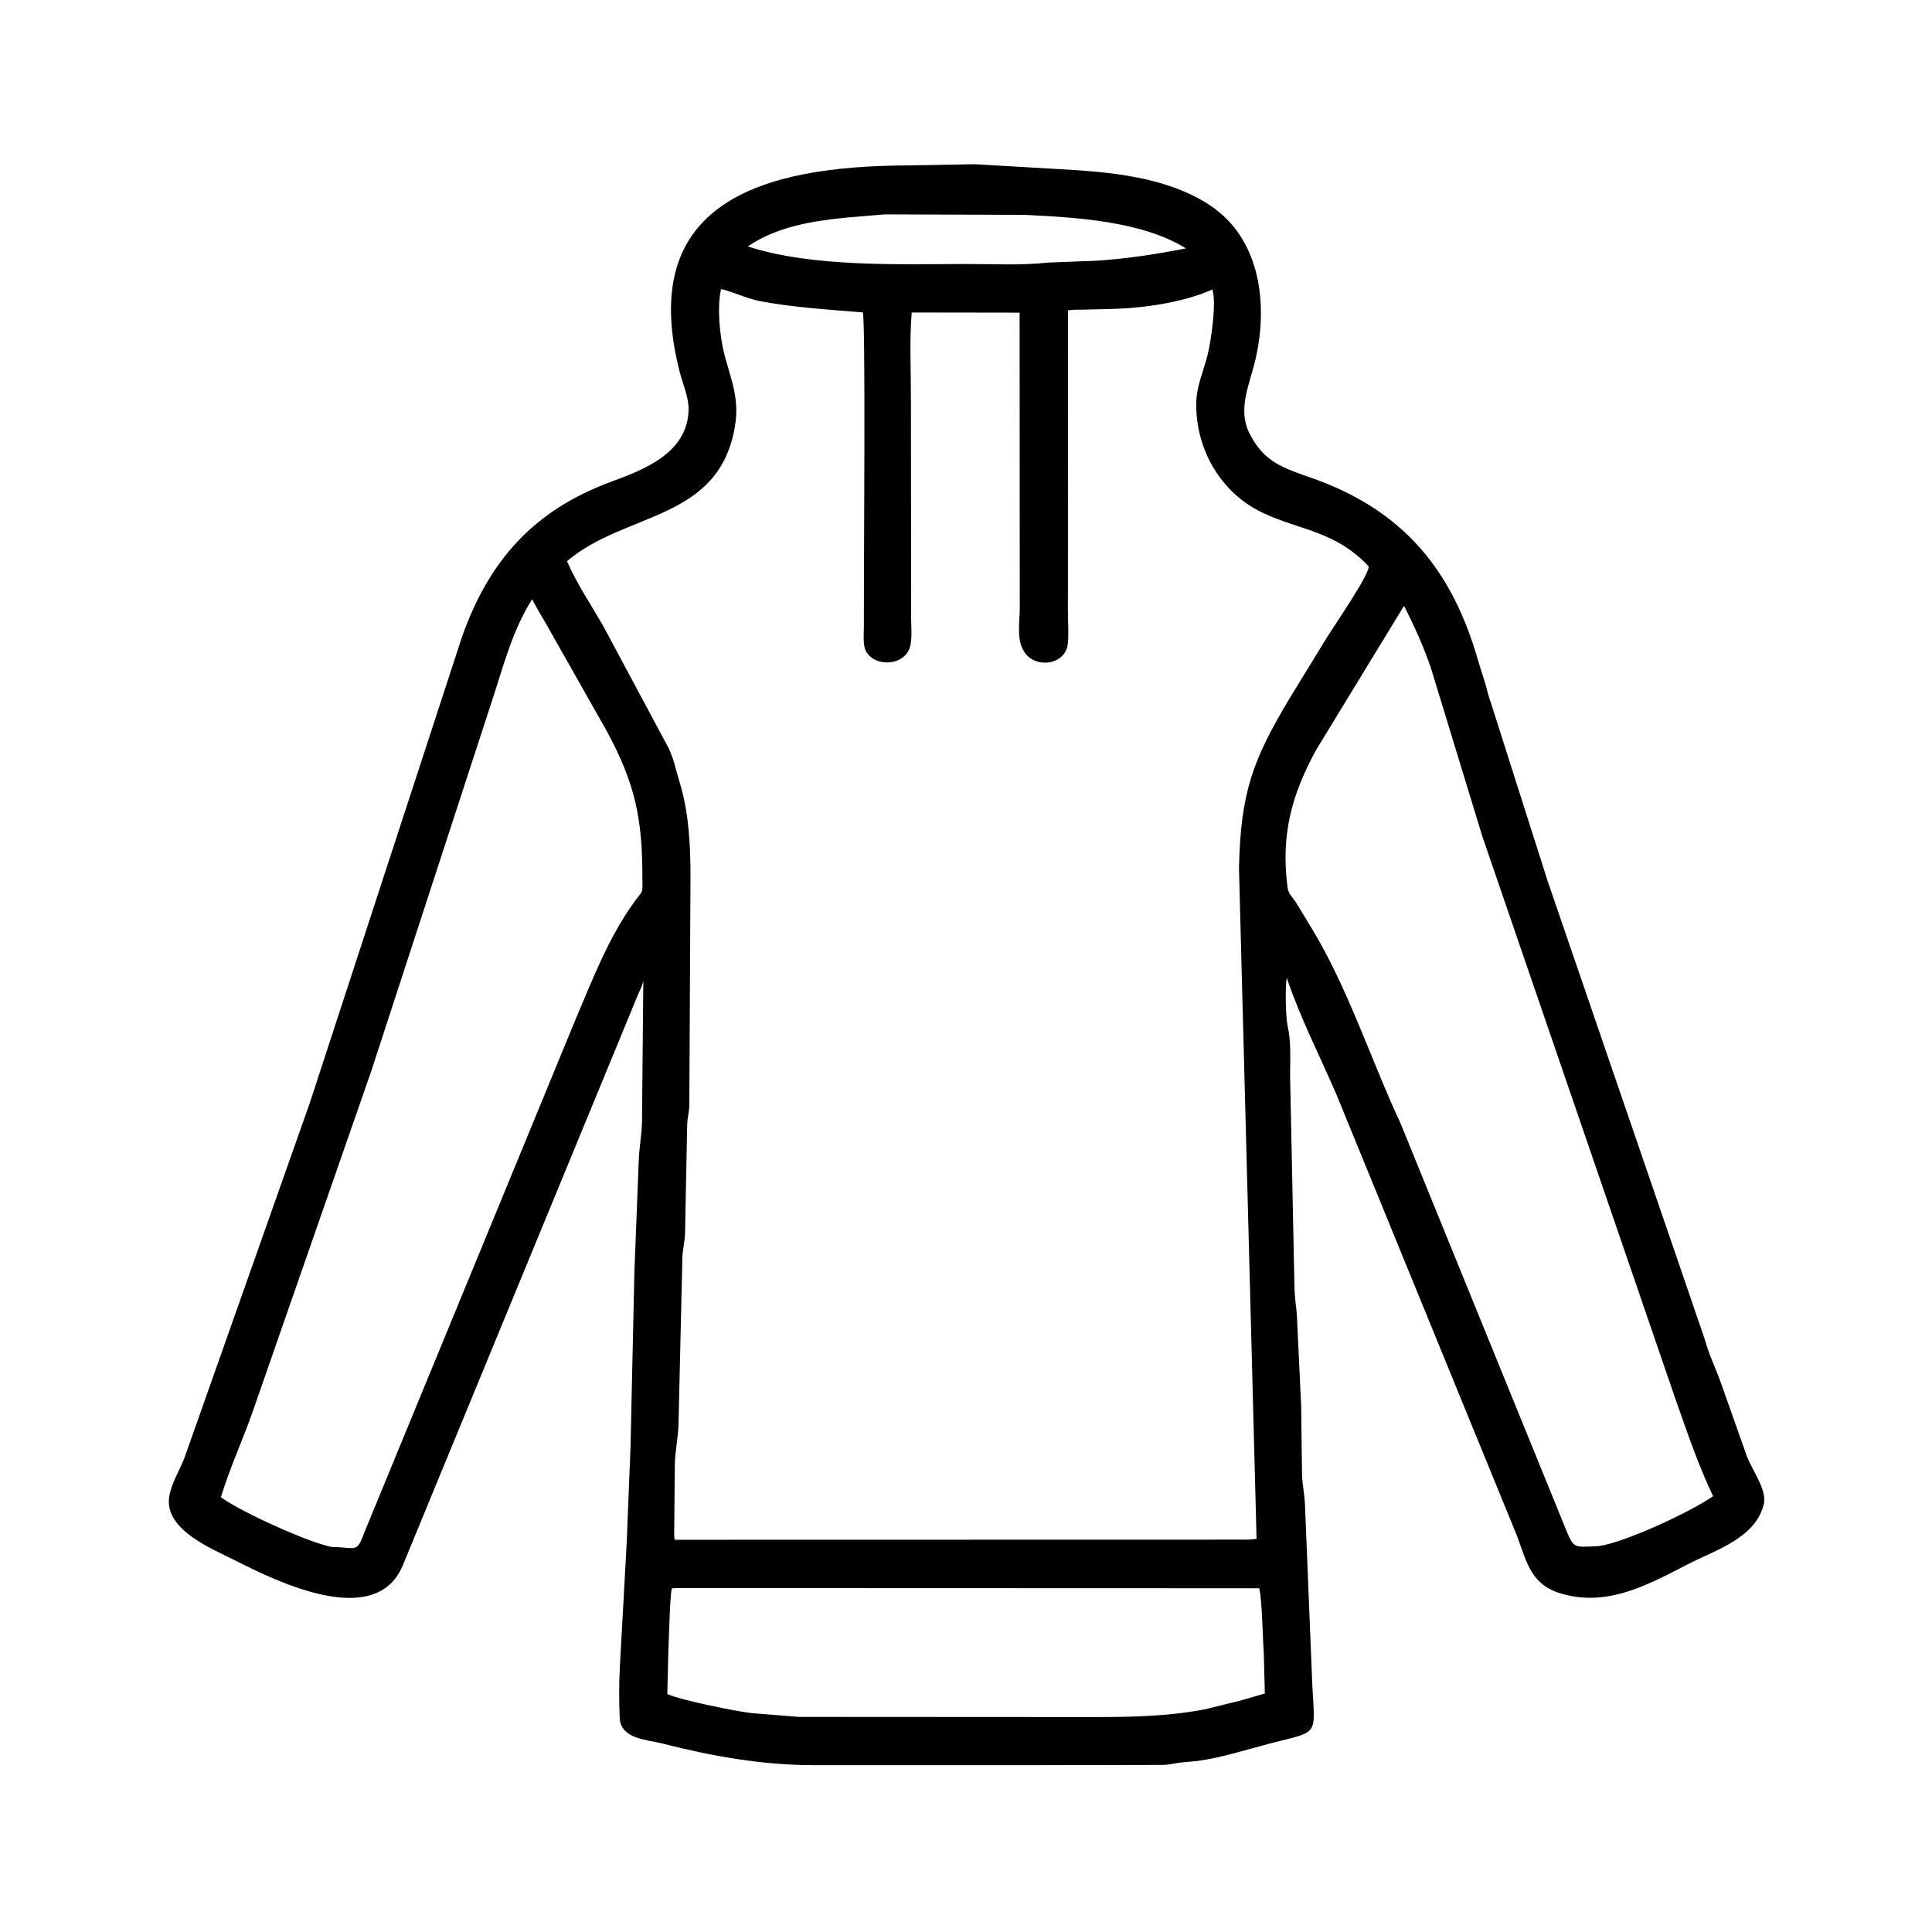 <svg width="48" height="48" viewBox="0 0 48 48" fill="none" xmlns="http://www.w3.org/2000/svg">
<path d="M25.723 43.855L20.215 43.855C18.925 43.854 17.692 43.632 16.441 43.314C16.055 43.216 15.418 43.203 15.396 42.676C15.379 42.252 15.377 41.801 15.402 41.377L15.57 38.337L15.665 35.955L15.762 31.582L15.87 28.817C15.884 28.505 15.94 28.198 15.95 27.886L15.983 24.366C15.951 24.527 15.876 24.638 15.82 24.786L9.996 38.919C9.301 40.493 6.867 39.287 5.829 38.762C5.268 38.478 4.09 38.013 4.202 37.198C4.246 36.875 4.463 36.529 4.582 36.222L7.696 27.405L11.481 15.815C12.149 13.931 13.256 12.679 15.183 11.969C16.001 11.667 17.082 11.26 17.108 10.179C17.116 9.883 16.966 9.545 16.892 9.26C15.791 5.01 18.965 4.134 22.495 4.11L24.214 4.08L26.34 4.203C27.574 4.271 28.983 4.394 30.047 5.091C31.331 5.931 31.513 7.585 31.184 8.964C31.045 9.549 30.747 10.159 31.033 10.746C31.396 11.49 31.884 11.625 32.619 11.886C34.884 12.691 36.092 14.184 36.728 16.43L36.923 17.054C36.955 17.192 36.998 17.346 37.046 17.477L38.452 21.893L42.358 33.283C42.45 33.637 42.624 33.991 42.748 34.336L43.411 36.21C43.532 36.511 43.905 37.034 43.823 37.363L43.811 37.407C43.593 38.216 42.613 38.517 41.953 38.854C40.989 39.347 39.977 39.925 38.83 39.604L38.789 39.592C38.037 39.375 37.933 38.816 37.695 38.172L33.211 27.211C32.795 26.242 32.304 25.292 31.968 24.291C31.925 24.536 31.943 25.284 31.992 25.496C32.081 25.886 32.052 26.326 32.052 26.726L32.162 32.039C32.168 32.263 32.21 32.482 32.222 32.705L32.327 34.934L32.349 36.649C32.359 36.89 32.409 37.123 32.421 37.364L32.606 41.912C32.677 43.16 32.758 43.003 31.559 43.315C30.965 43.47 30.376 43.662 29.766 43.749L29.344 43.789C29.201 43.805 29.063 43.842 28.919 43.849L25.723 43.855ZM21.978 5.326L20.997 5.409C20.161 5.493 19.291 5.638 18.579 6.122C20.183 6.646 22.353 6.561 24.014 6.559C24.678 6.559 25.373 6.597 26.034 6.524L27.203 6.479C27.965 6.434 28.717 6.318 29.465 6.171C28.368 5.493 26.742 5.4 25.445 5.338L21.978 5.326ZM17.914 7.184C17.81 7.631 17.884 8.372 17.996 8.8C18.166 9.452 18.375 9.894 18.26 10.588C17.869 12.955 15.529 12.708 14.087 13.943C14.329 14.499 14.672 15.006 14.974 15.529L16.615 18.593C16.689 18.75 16.75 18.936 16.79 19.105L16.924 19.57C17.12 20.284 17.155 21.052 17.155 21.786L17.126 27.503C17.113 27.649 17.079 27.786 17.073 27.934L17.019 30.674C17.006 30.865 16.962 31.05 16.954 31.244L16.856 35.438C16.839 35.75 16.777 36.05 16.766 36.364L16.75 38.126C16.748 38.175 16.753 38.209 16.763 38.255L30.712 38.252C30.877 38.251 31.057 38.26 31.219 38.231L30.782 21.567C30.824 19.687 31.12 18.888 32.042 17.346L32.959 15.85C33.151 15.543 34.095 14.166 33.996 14.062C33.158 13.18 32.293 13.181 31.357 12.733C30.314 12.235 29.697 11.138 29.721 9.996C29.729 9.593 29.901 9.218 29.999 8.832C30.079 8.518 30.233 7.518 30.121 7.193C29.388 7.517 28.427 7.655 27.617 7.676L26.888 7.694C26.775 7.697 26.644 7.687 26.535 7.714L26.532 15.208C26.532 15.466 26.556 15.745 26.529 16C26.471 16.545 25.646 16.638 25.409 16.125L25.394 16.094C25.266 15.813 25.336 15.409 25.336 15.109L25.332 7.768L22.651 7.764C22.594 8.469 22.633 9.2 22.632 9.908L22.637 15.369C22.638 15.575 22.662 15.821 22.621 16.023C22.501 16.62 21.544 16.584 21.469 16.029C21.448 15.877 21.463 15.701 21.463 15.546L21.464 14.554C21.464 13.858 21.506 7.897 21.436 7.762C20.582 7.691 19.698 7.638 18.856 7.477C18.568 7.422 18.078 7.2 17.914 7.184ZM13.222 14.887C12.761 15.612 12.539 16.429 12.28 17.238L9.223 26.614L6.298 35.015C6.046 35.746 5.71 36.461 5.488 37.199C6.002 37.571 7.699 38.341 8.258 38.436C8.848 38.441 8.859 38.598 9.047 38.086L14.262 25.418C14.698 24.393 15.104 23.311 15.762 22.403C15.995 22.082 15.961 22.228 15.96 21.801C15.959 20.344 15.788 19.474 15.061 18.138L13.585 15.53C13.467 15.318 13.327 15.103 13.222 14.887ZM34.882 15.053L32.714 18.606C32.095 19.72 31.812 20.752 31.992 22.067C32.011 22.206 32.123 22.307 32.197 22.418L32.604 23.089C33.511 24.599 34.056 26.322 34.798 27.914L38.864 37.899C39.104 38.486 39.067 38.442 39.709 38.413C40.343 38.334 41.986 37.573 42.562 37.173C42.2 36.417 41.927 35.609 41.647 34.82L36.829 20.782L35.55 16.594C35.368 16.06 35.139 15.555 34.882 15.053ZM16.793 39.455L16.691 39.463C16.639 39.694 16.623 40.676 16.605 41.035L16.579 42.089C16.918 42.242 18.332 42.528 18.695 42.564L19.852 42.656L27.057 42.66C28.038 42.66 28.984 42.652 29.953 42.464L30.831 42.247L31.425 42.074L31.398 41.057C31.368 40.639 31.358 39.766 31.285 39.46L16.793 39.455Z" fill="black"/>
</svg>
